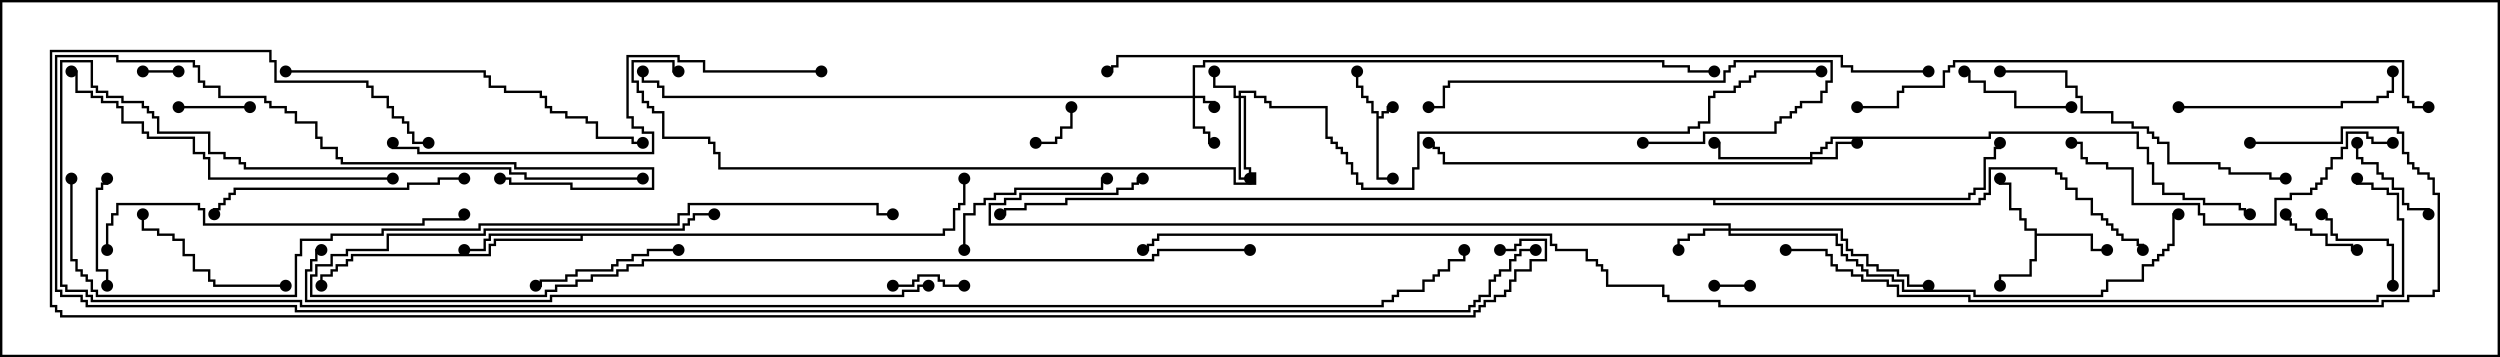 <svg version="1.1" width="105" height="15" xmlns="http://www.w3.org/2000/svg"><path d="M57.807,4.764L57.593,4.764L57.593,4.336L57.379,4.336L57.379,4.121L57.164,4.121L57.164,3.693L56.95,3.693L56.95,3L57.05,3L57.05,3.593L57.264,3.593L57.264,4.021L57.479,4.021L57.479,4.236L57.693,4.236L57.693,4.664L57.907,4.664L57.907,4.879L58.021,4.879L58.021,4.664L58.236,4.664L58.236,4.45L58.5,4.45L58.5,4.55L58.336,4.55L58.336,4.764L58.121,4.764L58.121,4.979L57.907,4.979L57.907,7.45L58.5,7.45L58.5,7.55L57.807,7.55z" stroke="none"/><path d="M85.45,9.693L85.021,9.693L85.021,9.264L84.807,9.264L84.807,8.836L84.379,8.836L84.379,7.764L83.95,7.764L83.95,7.5L84.05,7.5L84.05,7.664L84.479,7.664L84.479,8.736L84.907,8.736L84.907,9.164L85.121,9.164L85.121,9.593L85.55,9.593L85.55,9.807L87.907,9.807L87.907,10.45L88.5,10.45L88.5,10.55L87.807,10.55L87.807,9.907L85.55,9.907L85.55,10.979L85.336,10.979L85.336,11.621L84.05,11.621L84.05,12L83.95,12L83.95,11.521L85.236,11.521L85.236,10.879L85.45,10.879z" stroke="none"/><path d="M39.593,9.807L39.593,9.593L40.021,9.593L40.021,8.736L40.236,8.736L40.236,8.521L40.45,8.521L40.45,7.5L40.55,7.5L40.55,8.621L40.336,8.621L40.336,8.836L40.121,8.836L40.121,9.693L39.693,9.693L39.693,9.907L24.479,9.907L24.479,10.121L20.836,10.121L20.836,10.336L20.621,10.336L20.621,10.764L14.836,10.764L14.836,10.979L14.621,10.979L14.621,11.193L14.193,11.193L14.193,11.407L13.979,11.407L13.979,11.621L13.55,11.621L13.55,12L13.45,12L13.45,11.521L13.879,11.521L13.879,11.307L14.093,11.307L14.093,11.093L14.521,11.093L14.521,10.879L14.736,10.879L14.736,10.664L20.521,10.664L20.521,10.236L20.736,10.236L20.736,10.021L24.379,10.021L24.379,9.907L20.621,9.907L20.621,10.121L20.407,10.121L20.407,10.55L19.5,10.55L19.5,10.45L20.307,10.45L20.307,10.021L20.521,10.021L20.521,9.807z" stroke="none"/><path d="M82.664,8.307L82.664,8.093L82.879,8.093L82.879,7.879L83.307,7.879L83.307,6.593L83.736,6.593L83.736,6.164L83.95,6.164L83.95,6L84.05,6L84.05,6.264L83.836,6.264L83.836,6.693L83.407,6.693L83.407,7.979L82.979,7.979L82.979,8.193L82.764,8.193L82.764,8.407L72.05,8.407L72.05,8.521L83.093,8.521L83.093,8.307L83.307,8.307L83.307,8.093L83.521,8.093L83.521,7.021L86.407,7.021L86.407,7.236L86.621,7.236L86.621,7.45L86.836,7.45L86.836,7.879L87.264,7.879L87.264,8.307L87.907,8.307L87.907,8.95L88.336,8.95L88.336,9.164L88.55,9.164L88.55,9.379L88.764,9.379L88.764,9.593L88.979,9.593L88.979,9.807L89.193,9.807L89.193,10.021L89.836,10.021L89.836,10.236L90.05,10.236L90.05,10.5L89.95,10.5L89.95,10.336L89.736,10.336L89.736,10.121L89.093,10.121L89.093,9.907L88.879,9.907L88.879,9.693L88.664,9.693L88.664,9.479L88.45,9.479L88.45,9.264L88.236,9.264L88.236,9.05L87.807,9.05L87.807,8.407L87.164,8.407L87.164,7.979L86.736,7.979L86.736,7.55L86.521,7.55L86.521,7.336L86.307,7.336L86.307,7.121L83.621,7.121L83.621,8.193L83.407,8.193L83.407,8.407L83.193,8.407L83.193,8.621L71.95,8.621L71.95,8.407L44.836,8.407L44.836,8.621L43.121,8.621L43.121,8.836L42.264,8.836L42.264,9.05L42,9.05L42,8.95L42.164,8.95L42.164,8.736L43.021,8.736L43.021,8.521L44.736,8.521L44.736,8.307z" stroke="none"/><path d="M50.093,4.021L50.093,2.736L50.521,2.736L50.521,2.521L69.907,2.521L69.907,2.736L70.979,2.736L70.979,2.95L72,2.95L72,3.05L70.879,3.05L70.879,2.836L69.807,2.836L69.807,2.621L50.621,2.621L50.621,2.836L50.193,2.836L50.193,4.021L50.621,4.021L50.621,4.236L51.05,4.236L51.05,4.5L50.95,4.5L50.95,4.336L50.521,4.336L50.521,4.121L50.193,4.121L50.193,5.307L50.621,5.307L50.621,5.521L50.836,5.521L50.836,5.95L51,5.95L51,6.05L50.736,6.05L50.736,5.621L50.521,5.621L50.521,5.407L50.093,5.407L50.093,4.121L27.807,4.121L27.807,3.693L27.593,3.693L27.593,3.479L26.95,3.479L26.95,3L27.05,3L27.05,3.379L27.693,3.379L27.693,3.593L27.907,3.593L27.907,4.021z" stroke="none"/><path d="M52.021,4.021L52.021,3.807L52.764,3.807L52.764,4.021L53.193,4.021L53.193,4.236L53.407,4.236L53.407,4.45L55.764,4.45L55.764,5.736L55.979,5.736L55.979,5.95L56.193,5.95L56.193,6.164L56.407,6.164L56.407,6.379L56.621,6.379L56.621,6.807L56.836,6.807L56.836,7.236L57.05,7.236L57.05,7.664L57.264,7.664L57.264,7.879L59.307,7.879L59.307,7.021L59.521,7.021L59.521,5.521L70.879,5.521L70.879,5.307L71.307,5.307L71.307,5.093L71.736,5.093L71.736,4.021L71.95,4.021L71.95,3.807L72.807,3.807L72.807,3.593L73.021,3.593L73.021,3.379L73.45,3.379L73.45,3.164L73.664,3.164L73.664,2.95L76.5,2.95L76.5,3.05L73.764,3.05L73.764,3.264L73.55,3.264L73.55,3.479L73.121,3.479L73.121,3.693L72.907,3.693L72.907,3.907L72.05,3.907L72.05,4.121L71.836,4.121L71.836,5.193L71.407,5.193L71.407,5.407L70.979,5.407L70.979,5.621L59.621,5.621L59.621,7.121L59.407,7.121L59.407,7.979L57.164,7.979L57.164,7.764L56.95,7.764L56.95,7.336L56.736,7.336L56.736,6.907L56.521,6.907L56.521,6.479L56.307,6.479L56.307,6.264L56.093,6.264L56.093,6.05L55.879,6.05L55.879,5.836L55.664,5.836L55.664,4.55L53.307,4.55L53.307,4.336L53.093,4.336L53.093,4.121L52.664,4.121L52.664,3.907L52.121,3.907L52.121,4.021L52.336,4.021L52.336,7.021L52.55,7.021L52.55,7.236L52.764,7.236L52.764,7.764L51.807,7.764L51.807,7.121L30.164,7.121L30.164,6.479L29.95,6.479L29.95,6.05L29.736,6.05L29.736,5.836L27.807,5.836L27.807,4.764L27.379,4.764L27.379,4.55L27.164,4.55L27.164,4.336L26.95,4.336L26.95,3.907L26.736,3.907L26.736,3.479L26.521,3.479L26.521,2.521L28.336,2.521L28.336,2.95L28.5,2.95L28.5,3.05L28.236,3.05L28.236,2.621L26.621,2.621L26.621,3.379L26.836,3.379L26.836,3.807L27.05,3.807L27.05,4.236L27.264,4.236L27.264,4.45L27.479,4.45L27.479,4.664L27.907,4.664L27.907,5.736L29.836,5.736L29.836,5.95L30.05,5.95L30.05,6.379L30.264,6.379L30.264,7.021L51.907,7.021L51.907,7.664L52.664,7.664L52.664,7.336L52.45,7.336L52.45,7.121L52.236,7.121L52.236,4.121L52.121,4.121L52.121,7.45L52.5,7.45L52.5,7.55L52.021,7.55L52.021,4.121L51.807,4.121L51.807,3.693L50.95,3.693L50.95,3L51.05,3L51.05,3.593L51.907,3.593L51.907,4.021z" stroke="none"/><path d="M76.021,6.593L76.021,6.379L76.45,6.379L76.45,6.164L76.664,6.164L76.664,5.95L76.879,5.95L76.879,5.736L83.521,5.736L83.521,5.521L89.836,5.521L89.836,6.164L90.264,6.164L90.264,6.807L90.479,6.807L90.479,7.664L90.907,7.664L90.907,8.093L91.764,8.093L91.764,8.307L92.621,8.307L92.621,8.521L94.121,8.521L94.121,8.736L94.336,8.736L94.336,8.95L94.5,8.95L94.5,9.05L94.236,9.05L94.236,8.836L94.021,8.836L94.021,8.621L92.521,8.621L92.521,8.407L91.664,8.407L91.664,8.193L90.807,8.193L90.807,7.764L90.379,7.764L90.379,6.907L90.164,6.907L90.164,6.264L89.736,6.264L89.736,5.621L83.621,5.621L83.621,5.836L76.979,5.836L76.979,6.05L76.764,6.05L76.764,6.264L76.55,6.264L76.55,6.479L76.121,6.479L76.121,6.593L77.093,6.593L77.093,5.95L78,5.95L78,6.05L77.193,6.05L77.193,6.693L76.121,6.693L76.121,6.907L60.593,6.907L60.593,6.479L60.379,6.479L60.379,6.264L60.164,6.264L60.164,6.05L60,6.05L60,5.95L60.264,5.95L60.264,6.164L60.479,6.164L60.479,6.379L60.693,6.379L60.693,6.807L76.021,6.807L76.021,6.693L72.164,6.693L72.164,6.05L72,6.05L72,5.95L72.264,5.95L72.264,6.593z" stroke="none"/><path d="M72.593,9.593L72.593,9.479L41.521,9.479L41.521,8.521L42.164,8.521L42.164,8.307L42.807,8.307L42.807,8.093L46.879,8.093L46.879,7.879L47.521,7.879L47.521,7.664L47.736,7.664L47.736,7.45L48,7.45L48,7.55L47.836,7.55L47.836,7.764L47.621,7.764L47.621,7.979L46.979,7.979L46.979,8.193L42.907,8.193L42.907,8.407L42.264,8.407L42.264,8.621L41.621,8.621L41.621,9.379L72.693,9.379L72.693,9.593L77.407,9.593L77.407,10.021L77.621,10.021L77.621,10.45L77.836,10.45L77.836,10.664L78.479,10.664L78.479,11.093L78.907,11.093L78.907,11.307L79.764,11.307L79.764,11.521L80.193,11.521L80.193,11.95L81,11.95L81,12.05L80.093,12.05L80.093,11.621L79.664,11.621L79.664,11.407L78.807,11.407L78.807,11.193L78.379,11.193L78.379,10.764L77.736,10.764L77.736,10.55L77.521,10.55L77.521,10.121L77.307,10.121L77.307,9.693L72.693,9.693L72.693,9.807L77.193,9.807L77.193,10.236L77.407,10.236L77.407,10.664L77.621,10.664L77.621,10.879L78.05,10.879L78.05,11.093L78.264,11.093L78.264,11.307L78.479,11.307L78.479,11.521L79.55,11.521L79.55,11.736L79.979,11.736L79.979,12.164L82.979,12.164L82.979,12.379L88.236,12.379L88.236,12.164L88.45,12.164L88.45,11.736L89.95,11.736L89.95,11.093L90.379,11.093L90.379,10.879L90.593,10.879L90.593,10.664L90.807,10.664L90.807,10.45L91.021,10.45L91.021,10.236L91.236,10.236L91.236,8.95L91.5,8.95L91.5,9.05L91.336,9.05L91.336,10.336L91.121,10.336L91.121,10.55L90.907,10.55L90.907,10.764L90.693,10.764L90.693,10.979L90.479,10.979L90.479,11.193L90.05,11.193L90.05,11.836L88.55,11.836L88.55,12.264L88.336,12.264L88.336,12.479L82.879,12.479L82.879,12.264L79.879,12.264L79.879,11.836L79.45,11.836L79.45,11.621L78.379,11.621L78.379,11.407L78.164,11.407L78.164,11.193L77.95,11.193L77.95,10.979L77.521,10.979L77.521,10.764L77.307,10.764L77.307,10.336L77.093,10.336L77.093,9.907L72.593,9.907L72.593,9.693L71.621,9.693L71.621,9.907L70.979,9.907L70.979,10.121L70.55,10.121L70.55,10.5L70.45,10.5L70.45,10.021L70.879,10.021L70.879,9.807L71.521,9.807L71.521,9.593z" stroke="none"/><path d="M73.5,11.95L73.5,12.05L72,12.05L72,11.95z" stroke="none"/><path d="M7.5,2.95L7.5,3.05L6,3.05L6,2.95z" stroke="none"/><path d="M43.5,6.05L43.5,5.95L44.307,5.95L44.307,5.736L44.521,5.736L44.521,5.307L44.95,5.307L44.95,4.5L45.05,4.5L45.05,5.407L44.621,5.407L44.621,5.836L44.407,5.836L44.407,6.05z" stroke="none"/><path d="M40.5,11.95L40.5,12.05L39.593,12.05L39.593,11.836L39.379,11.836L39.379,11.621L38.621,11.621L38.621,11.836L38.407,11.836L38.407,12.05L37.5,12.05L37.5,11.95L38.307,11.95L38.307,11.736L38.521,11.736L38.521,11.521L39.479,11.521L39.479,11.736L39.693,11.736L39.693,11.95z" stroke="none"/><path d="M10.5,4.45L10.5,4.55L7.5,4.55L7.5,4.45z" stroke="none"/><path d="M99,10.45L99,10.55L98.736,10.55L98.736,10.336L97.664,10.336L97.664,9.907L97.021,9.907L97.021,9.693L96.379,9.693L96.379,9.479L96.164,9.479L96.164,9.264L95.95,9.264L95.95,9L96.05,9L96.05,9.164L96.264,9.164L96.264,9.379L96.479,9.379L96.479,9.593L97.121,9.593L97.121,9.807L97.764,9.807L97.764,10.236L98.836,10.236L98.836,10.45z" stroke="none"/><path d="M100.55,12L100.45,12L100.45,10.336L100.236,10.336L100.236,10.121L98.093,10.121L98.093,9.907L97.879,9.907L97.879,9.264L97.664,9.264L97.664,9.05L97.5,9.05L97.5,8.95L97.764,8.95L97.764,9.164L97.979,9.164L97.979,9.807L98.193,9.807L98.193,10.021L100.336,10.021L100.336,10.236L100.55,10.236z" stroke="none"/><path d="M98.95,6L99.05,6L99.05,6.593L99.264,6.593L99.264,6.807L99.907,6.807L99.907,7.236L100.121,7.236L100.121,7.45L100.55,7.45L100.55,7.879L100.979,7.879L100.979,8.521L101.193,8.521L101.193,8.736L102.05,8.736L102.05,9L101.95,9L101.95,8.836L101.093,8.836L101.093,8.621L100.879,8.621L100.879,7.979L100.45,7.979L100.45,7.55L100.021,7.55L100.021,7.336L99.807,7.336L99.807,6.907L99.164,6.907L99.164,6.693L98.95,6.693z" stroke="none"/><path d="M4.55,12L4.45,12L4.45,11.407L4.021,11.407L4.021,7.879L4.236,7.879L4.236,7.664L4.45,7.664L4.45,7.5L4.55,7.5L4.55,7.764L4.336,7.764L4.336,7.979L4.121,7.979L4.121,11.307L4.55,11.307z" stroke="none"/><path d="M87,4.45L87,4.55L84.593,4.55L84.593,3.907L83.307,3.907L83.307,3.479L82.664,3.479L82.664,3.05L82.5,3.05L82.5,2.95L82.764,2.95L82.764,3.379L83.407,3.379L83.407,3.807L84.693,3.807L84.693,4.45z" stroke="none"/><path d="M28.5,10.45L28.5,10.55L27.264,10.55L27.264,10.764L26.621,10.764L26.621,10.979L25.979,10.979L25.979,11.193L25.764,11.193L25.764,11.407L24.264,11.407L24.264,11.621L23.836,11.621L23.836,11.836L22.764,11.836L22.764,12.05L22.5,12.05L22.5,11.95L22.664,11.95L22.664,11.736L23.736,11.736L23.736,11.521L24.164,11.521L24.164,11.307L25.664,11.307L25.664,11.093L25.879,11.093L25.879,10.879L26.521,10.879L26.521,10.664L27.164,10.664L27.164,10.45z" stroke="none"/><path d="M12,11.95L12,12.05L8.95,12.05L8.95,11.836L8.736,11.836L8.736,11.407L8.093,11.407L8.093,10.764L7.664,10.764L7.664,10.121L7.236,10.121L7.236,9.907L6.593,9.907L6.593,9.693L5.95,9.693L5.95,9L6.05,9L6.05,9.593L6.693,9.593L6.693,9.807L7.336,9.807L7.336,10.021L7.764,10.021L7.764,10.664L8.193,10.664L8.193,11.307L8.836,11.307L8.836,11.736L9.05,11.736L9.05,11.95z" stroke="none"/><path d="M40.55,10.5L40.45,10.5L40.45,8.95L40.879,8.95L40.879,8.521L41.307,8.521L41.307,8.307L41.736,8.307L41.736,8.093L42.593,8.093L42.593,7.879L46.236,7.879L46.236,7.45L46.5,7.45L46.5,7.55L46.336,7.55L46.336,7.979L42.693,7.979L42.693,8.193L41.836,8.193L41.836,8.407L41.407,8.407L41.407,8.621L40.979,8.621L40.979,9.05L40.55,9.05z" stroke="none"/><path d="M69,6.05L69,5.95L71.521,5.95L71.521,5.521L74.521,5.521L74.521,5.093L74.736,5.093L74.736,4.879L75.164,4.879L75.164,4.664L75.379,4.664L75.379,4.45L75.593,4.45L75.593,4.236L76.45,4.236L76.45,3.807L76.664,3.807L76.664,3.379L76.879,3.379L76.879,2.621L72.907,2.621L72.907,2.836L72.693,2.836L72.693,3.05L72.479,3.05L72.479,3.479L60.907,3.479L60.907,3.693L60.693,3.693L60.693,4.55L60,4.55L60,4.45L60.593,4.45L60.593,3.593L60.807,3.593L60.807,3.379L72.379,3.379L72.379,2.95L72.593,2.95L72.593,2.736L72.807,2.736L72.807,2.521L76.979,2.521L76.979,3.479L76.764,3.479L76.764,3.907L76.55,3.907L76.55,4.336L75.693,4.336L75.693,4.55L75.479,4.55L75.479,4.764L75.264,4.764L75.264,4.979L74.836,4.979L74.836,5.193L74.621,5.193L74.621,5.621L71.621,5.621L71.621,6.05z" stroke="none"/><path d="M91.5,4.55L91.5,4.45L98.307,4.45L98.307,4.236L99.807,4.236L99.807,4.021L100.236,4.021L100.236,3.807L100.45,3.807L100.45,3L100.55,3L100.55,3.907L100.336,3.907L100.336,4.121L99.907,4.121L99.907,4.336L98.407,4.336L98.407,4.55z" stroke="none"/><path d="M19.5,7.45L19.5,7.55L18.479,7.55L18.479,7.764L17.193,7.764L17.193,7.979L9.907,7.979L9.907,8.193L9.693,8.193L9.693,8.407L9.479,8.407L9.479,8.621L9.264,8.621L9.264,8.836L9.05,8.836L9.05,9L8.95,9L8.95,8.736L9.164,8.736L9.164,8.521L9.379,8.521L9.379,8.307L9.593,8.307L9.593,8.093L9.807,8.093L9.807,7.879L17.093,7.879L17.093,7.664L18.379,7.664L18.379,7.45z" stroke="none"/><path d="M84,3.05L84,2.95L86.836,2.95L86.836,3.593L87.264,3.593L87.264,4.021L87.479,4.021L87.479,4.664L88.764,4.664L88.764,5.093L89.621,5.093L89.621,5.307L90.264,5.307L90.264,5.521L90.479,5.521L90.479,5.736L90.693,5.736L90.693,5.95L91.121,5.95L91.121,6.807L93.264,6.807L93.264,7.021L93.693,7.021L93.693,7.236L95.407,7.236L95.407,7.45L96,7.45L96,7.55L95.307,7.55L95.307,7.336L93.593,7.336L93.593,7.121L93.164,7.121L93.164,6.907L91.021,6.907L91.021,6.05L90.593,6.05L90.593,5.836L90.379,5.836L90.379,5.621L90.164,5.621L90.164,5.407L89.521,5.407L89.521,5.193L88.664,5.193L88.664,4.764L87.379,4.764L87.379,4.121L87.164,4.121L87.164,3.693L86.736,3.693L86.736,3.05z" stroke="none"/><path d="M100.5,5.95L100.5,6.05L99.593,6.05L99.593,5.836L99.379,5.836L99.379,5.621L98.621,5.621L98.621,6.264L98.407,6.264L98.407,6.693L97.979,6.693L97.979,7.121L97.764,7.121L97.764,7.55L97.55,7.55L97.55,7.764L97.336,7.764L97.336,7.979L97.121,7.979L97.121,8.193L96.264,8.193L96.264,8.407L95.621,8.407L95.621,9.479L92.521,9.479L92.521,9.05L92.307,9.05L92.307,8.621L89.521,8.621L89.521,7.121L88.45,7.121L88.45,6.907L87.593,6.907L87.593,6.693L87.379,6.693L87.379,6.05L87,6.05L87,5.95L87.479,5.95L87.479,6.593L87.693,6.593L87.693,6.807L88.55,6.807L88.55,7.021L89.621,7.021L89.621,8.521L92.407,8.521L92.407,8.95L92.621,8.95L92.621,9.379L95.521,9.379L95.521,8.307L96.164,8.307L96.164,8.093L97.021,8.093L97.021,7.879L97.236,7.879L97.236,7.664L97.45,7.664L97.45,7.45L97.664,7.45L97.664,7.021L97.879,7.021L97.879,6.593L98.307,6.593L98.307,6.164L98.521,6.164L98.521,5.521L99.479,5.521L99.479,5.736L99.693,5.736L99.693,5.95z" stroke="none"/><path d="M16.5,7.45L16.5,7.55L8.736,7.55L8.736,6.693L8.521,6.693L8.521,6.479L8.093,6.479L8.093,5.836L6.164,5.836L6.164,5.621L5.95,5.621L5.95,5.193L5.093,5.193L5.093,4.55L4.879,4.55L4.879,4.336L4.236,4.336L4.236,4.121L3.807,4.121L3.807,3.907L3.164,3.907L3.164,3.05L3,3.05L3,2.95L3.264,2.95L3.264,3.807L3.907,3.807L3.907,4.021L4.336,4.021L4.336,4.236L4.979,4.236L4.979,4.45L5.193,4.45L5.193,5.093L6.05,5.093L6.05,5.521L6.264,5.521L6.264,5.736L8.193,5.736L8.193,6.379L8.621,6.379L8.621,6.593L8.836,6.593L8.836,7.45z" stroke="none"/><path d="M4.55,10.5L4.45,10.5L4.45,9.379L4.664,9.379L4.664,8.95L4.879,8.95L4.879,8.521L8.407,8.521L8.407,8.736L8.621,8.736L8.621,9.379L17.736,9.379L17.736,9.164L19.45,9.164L19.45,9L19.55,9L19.55,9.264L17.836,9.264L17.836,9.479L8.521,9.479L8.521,8.836L8.307,8.836L8.307,8.621L4.979,8.621L4.979,9.05L4.764,9.05L4.764,9.479L4.55,9.479z" stroke="none"/><path d="M12,3.05L12,2.95L20.407,2.95L20.407,3.164L20.621,3.164L20.621,3.593L21.264,3.593L21.264,3.807L22.764,3.807L22.764,4.021L22.979,4.021L22.979,4.45L23.193,4.45L23.193,4.664L23.836,4.664L23.836,4.879L24.693,4.879L24.693,5.093L25.121,5.093L25.121,5.736L26.621,5.736L26.621,5.95L27,5.95L27,6.05L26.521,6.05L26.521,5.836L25.021,5.836L25.021,5.193L24.593,5.193L24.593,4.979L23.736,4.979L23.736,4.764L23.093,4.764L23.093,4.55L22.879,4.55L22.879,4.121L22.664,4.121L22.664,3.907L21.164,3.907L21.164,3.693L20.521,3.693L20.521,3.264L20.307,3.264L20.307,3.05z" stroke="none"/><path d="M34.5,2.95L34.5,3.05L29.521,3.05L29.521,2.621L28.45,2.621L28.45,2.407L26.407,2.407L26.407,4.879L26.621,4.879L26.621,5.307L27.05,5.307L27.05,5.521L27.479,5.521L27.479,6.479L17.521,6.479L17.521,6.264L16.45,6.264L16.45,6L16.55,6L16.55,6.164L17.621,6.164L17.621,6.379L27.379,6.379L27.379,5.621L26.95,5.621L26.95,5.407L26.521,5.407L26.521,4.979L26.307,4.979L26.307,2.307L28.55,2.307L28.55,2.521L29.621,2.521L29.621,2.95z" stroke="none"/><path d="M52.5,10.45L52.5,10.55L48.693,10.55L48.693,10.764L48.479,10.764L48.479,10.979L27.05,10.979L27.05,11.193L26.407,11.193L26.407,11.407L25.979,11.407L25.979,11.621L24.907,11.621L24.907,11.836L24.264,11.836L24.264,12.05L23.407,12.05L23.407,12.264L22.979,12.264L22.979,12.479L13.021,12.479L13.021,11.521L13.236,11.521L13.236,11.093L13.879,11.093L13.879,10.664L14.521,10.664L14.521,10.45L16.236,10.45L16.236,9.807L20.307,9.807L20.307,9.593L28.664,9.593L28.664,9.379L28.879,9.379L28.879,9.164L29.093,9.164L29.093,8.95L30,8.95L30,9.05L29.193,9.05L29.193,9.264L28.979,9.264L28.979,9.479L28.764,9.479L28.764,9.693L20.407,9.693L20.407,9.907L16.336,9.907L16.336,10.55L14.621,10.55L14.621,10.764L13.979,10.764L13.979,11.193L13.336,11.193L13.336,11.621L13.121,11.621L13.121,12.379L22.879,12.379L22.879,12.164L23.307,12.164L23.307,11.95L24.164,11.95L24.164,11.736L24.807,11.736L24.807,11.521L25.879,11.521L25.879,11.307L26.307,11.307L26.307,11.093L26.95,11.093L26.95,10.879L48.379,10.879L48.379,10.664L48.593,10.664L48.593,10.45z" stroke="none"/><path d="M78,4.55L78,4.45L79.664,4.45L79.664,3.807L79.879,3.807L79.879,3.593L81.593,3.593L81.593,2.95L81.807,2.95L81.807,2.736L82.021,2.736L82.021,2.521L100.979,2.521L100.979,4.021L101.193,4.021L101.193,4.236L101.407,4.236L101.407,4.45L102,4.45L102,4.55L101.307,4.55L101.307,4.336L101.093,4.336L101.093,4.121L100.879,4.121L100.879,2.621L82.121,2.621L82.121,2.836L81.907,2.836L81.907,3.05L81.693,3.05L81.693,3.693L79.979,3.693L79.979,3.907L79.764,3.907L79.764,4.55z" stroke="none"/><path d="M75,10.55L75,10.45L76.764,10.45L76.764,10.664L76.979,10.664L76.979,11.093L77.193,11.093L77.193,11.307L77.836,11.307L77.836,11.521L78.264,11.521L78.264,11.736L79.336,11.736L79.336,11.95L79.764,11.95L79.764,12.379L82.764,12.379L82.764,12.593L99.807,12.593L99.807,12.379L100.879,12.379L100.879,9.264L100.664,9.264L100.664,8.193L100.236,8.193L100.236,7.979L99.593,7.979L99.593,7.764L98.95,7.764L98.95,7.5L99.05,7.5L99.05,7.664L99.693,7.664L99.693,7.879L100.336,7.879L100.336,8.093L100.764,8.093L100.764,9.164L100.979,9.164L100.979,12.479L99.907,12.479L99.907,12.693L82.664,12.693L82.664,12.479L79.664,12.479L79.664,12.05L79.236,12.05L79.236,11.836L78.164,11.836L78.164,11.621L77.736,11.621L77.736,11.407L77.093,11.407L77.093,11.193L76.879,11.193L76.879,10.764L76.664,10.764L76.664,10.55z" stroke="none"/><path d="M39,11.95L39,12.05L38.621,12.05L38.621,12.264L37.979,12.264L37.979,12.479L23.193,12.479L23.193,12.693L12.807,12.693L12.807,11.307L13.021,11.307L13.021,10.879L13.236,10.879L13.236,10.45L13.5,10.45L13.5,10.55L13.336,10.55L13.336,10.979L13.121,10.979L13.121,11.407L12.907,11.407L12.907,12.593L23.093,12.593L23.093,12.379L37.879,12.379L37.879,12.164L38.521,12.164L38.521,11.95z" stroke="none"/><path d="M81,2.95L81,3.05L77.736,3.05L77.736,2.836L77.307,2.836L77.307,2.407L46.979,2.407L46.979,2.836L46.764,2.836L46.764,3.05L46.5,3.05L46.5,2.95L46.664,2.95L46.664,2.736L46.879,2.736L46.879,2.307L77.407,2.307L77.407,2.736L77.836,2.736L77.836,2.95z" stroke="none"/><path d="M2.95,7.5L3.05,7.5L3.05,10.879L3.264,10.879L3.264,11.307L3.479,11.307L3.479,11.521L3.693,11.521L3.693,11.736L3.907,11.736L3.907,12.164L4.121,12.164L4.121,12.379L12.379,12.379L12.379,10.664L12.593,10.664L12.593,10.021L13.879,10.021L13.879,9.807L16.021,9.807L16.021,9.593L20.093,9.593L20.093,9.379L28.45,9.379L28.45,8.95L28.879,8.95L28.879,8.521L36.907,8.521L36.907,8.95L37.5,8.95L37.5,9.05L36.807,9.05L36.807,8.621L28.979,8.621L28.979,9.05L28.55,9.05L28.55,9.479L20.193,9.479L20.193,9.693L16.121,9.693L16.121,9.907L13.979,9.907L13.979,10.121L12.693,10.121L12.693,10.764L12.479,10.764L12.479,12.479L4.021,12.479L4.021,12.264L3.807,12.264L3.807,11.836L3.593,11.836L3.593,11.621L3.379,11.621L3.379,11.407L3.164,11.407L3.164,10.979L2.95,10.979z" stroke="none"/><path d="M27,7.45L27,7.55L22.021,7.55L22.021,7.336L21.379,7.336L21.379,7.121L10.236,7.121L10.236,6.907L10.021,6.907L10.021,6.693L9.379,6.693L9.379,6.479L8.736,6.479L8.736,5.621L6.593,5.621L6.593,4.979L6.379,4.979L6.379,4.764L6.164,4.764L6.164,4.55L5.95,4.55L5.95,4.336L5.093,4.336L5.093,4.121L4.45,4.121L4.45,3.907L4.021,3.907L4.021,3.693L3.807,3.693L3.807,2.621L2.621,2.621L2.621,11.95L2.836,11.95L2.836,12.164L3.693,12.164L3.693,12.379L3.907,12.379L3.907,12.593L12.693,12.593L12.693,12.807L58.021,12.807L58.021,12.593L58.45,12.593L58.45,12.379L58.664,12.379L58.664,12.164L59.736,12.164L59.736,11.736L60.164,11.736L60.164,11.521L60.379,11.521L60.379,11.307L60.807,11.307L60.807,10.879L61.45,10.879L61.45,10.5L61.55,10.5L61.55,10.979L60.907,10.979L60.907,11.407L60.479,11.407L60.479,11.621L60.264,11.621L60.264,11.836L59.836,11.836L59.836,12.264L58.764,12.264L58.764,12.479L58.55,12.479L58.55,12.693L58.121,12.693L58.121,12.907L12.593,12.907L12.593,12.693L3.807,12.693L3.807,12.479L3.593,12.479L3.593,12.264L2.736,12.264L2.736,12.05L2.521,12.05L2.521,2.521L3.907,2.521L3.907,3.593L4.121,3.593L4.121,3.807L4.55,3.807L4.55,4.021L5.193,4.021L5.193,4.236L6.05,4.236L6.05,4.45L6.264,4.45L6.264,4.664L6.479,4.664L6.479,4.879L6.693,4.879L6.693,5.521L8.836,5.521L8.836,6.379L9.479,6.379L9.479,6.593L10.121,6.593L10.121,6.807L10.336,6.807L10.336,7.021L21.479,7.021L21.479,7.236L22.121,7.236L22.121,7.45z" stroke="none"/><path d="M21,7.55L21,7.45L21.479,7.45L21.479,7.664L24.05,7.664L24.05,7.879L27.379,7.879L27.379,7.121L21.593,7.121L21.593,6.907L14.307,6.907L14.307,6.693L14.093,6.693L14.093,6.264L13.45,6.264L13.45,5.836L13.236,5.836L13.236,5.193L12.379,5.193L12.379,4.764L11.95,4.764L11.95,4.55L11.307,4.55L11.307,4.336L11.093,4.336L11.093,4.121L9.164,4.121L9.164,3.693L8.521,3.693L8.521,3.479L8.307,3.479L8.307,2.836L8.093,2.836L8.093,2.621L4.879,2.621L4.879,2.407L2.407,2.407L2.407,12.164L2.621,12.164L2.621,12.379L3.479,12.379L3.479,12.593L3.693,12.593L3.693,12.807L12.479,12.807L12.479,13.021L61.664,13.021L61.664,12.807L61.879,12.807L61.879,12.593L62.093,12.593L62.093,12.379L62.521,12.379L62.521,11.736L62.736,11.736L62.736,11.521L62.95,11.521L62.95,11.307L63.379,11.307L63.379,10.879L63.593,10.879L63.593,10.664L63.807,10.664L63.807,10.45L64.5,10.45L64.5,10.55L63.907,10.55L63.907,10.764L63.693,10.764L63.693,10.979L63.479,10.979L63.479,11.407L63.05,11.407L63.05,11.621L62.836,11.621L62.836,11.836L62.621,11.836L62.621,12.479L62.193,12.479L62.193,12.693L61.979,12.693L61.979,12.907L61.764,12.907L61.764,13.121L12.379,13.121L12.379,12.907L3.593,12.907L3.593,12.693L3.379,12.693L3.379,12.479L2.521,12.479L2.521,12.264L2.307,12.264L2.307,2.307L4.979,2.307L4.979,2.521L8.193,2.521L8.193,2.736L8.407,2.736L8.407,3.379L8.621,3.379L8.621,3.593L9.264,3.593L9.264,4.021L11.193,4.021L11.193,4.236L11.407,4.236L11.407,4.45L12.05,4.45L12.05,4.664L12.479,4.664L12.479,5.093L13.336,5.093L13.336,5.736L13.55,5.736L13.55,6.164L14.193,6.164L14.193,6.593L14.407,6.593L14.407,6.807L21.693,6.807L21.693,7.021L27.479,7.021L27.479,7.979L23.95,7.979L23.95,7.764L21.379,7.764L21.379,7.55z" stroke="none"/><path d="M63,10.55L63,10.45L63.593,10.45L63.593,10.236L63.807,10.236L63.807,10.021L64.979,10.021L64.979,10.979L64.336,10.979L64.336,11.407L63.693,11.407L63.693,11.836L63.479,11.836L63.479,12.264L63.264,12.264L63.264,12.479L62.836,12.479L62.836,12.693L62.407,12.693L62.407,12.907L62.193,12.907L62.193,13.121L61.979,13.121L61.979,13.336L2.521,13.336L2.521,13.121L2.307,13.121L2.307,12.907L2.093,12.907L2.093,2.093L11.407,2.093L11.407,2.521L11.621,2.521L11.621,3.379L15.479,3.379L15.479,3.593L15.693,3.593L15.693,4.021L16.336,4.021L16.336,4.45L16.55,4.45L16.55,4.879L16.979,4.879L16.979,5.093L17.193,5.093L17.193,5.521L17.407,5.521L17.407,5.95L18,5.95L18,6.05L17.307,6.05L17.307,5.621L17.093,5.621L17.093,5.193L16.879,5.193L16.879,4.979L16.45,4.979L16.45,4.55L16.236,4.55L16.236,4.121L15.593,4.121L15.593,3.693L15.379,3.693L15.379,3.479L11.521,3.479L11.521,2.621L11.307,2.621L11.307,2.193L2.193,2.193L2.193,12.807L2.407,12.807L2.407,13.021L2.621,13.021L2.621,13.236L61.879,13.236L61.879,13.021L62.093,13.021L62.093,12.807L62.307,12.807L62.307,12.593L62.736,12.593L62.736,12.379L63.164,12.379L63.164,12.164L63.379,12.164L63.379,11.736L63.593,11.736L63.593,11.307L64.236,11.307L64.236,10.879L64.879,10.879L64.879,10.121L63.907,10.121L63.907,10.336L63.693,10.336L63.693,10.55z" stroke="none"/><path d="M94.5,6.05L94.5,5.95L98.307,5.95L98.307,5.307L100.764,5.307L100.764,5.521L100.979,5.521L100.979,6.379L101.193,6.379L101.193,6.807L101.407,6.807L101.407,7.021L101.621,7.021L101.621,7.236L102.05,7.236L102.05,7.45L102.264,7.45L102.264,8.093L102.479,8.093L102.479,12.264L102.264,12.264L102.264,12.479L101.193,12.479L101.193,12.693L100.121,12.693L100.121,12.907L72.164,12.907L72.164,12.693L70.021,12.693L70.021,12.479L69.807,12.479L69.807,12.05L67.45,12.05L67.45,11.407L67.236,11.407L67.236,11.193L67.021,11.193L67.021,10.979L66.593,10.979L66.593,10.55L65.307,10.55L65.307,10.336L65.093,10.336L65.093,9.907L48.693,9.907L48.693,10.121L48.479,10.121L48.479,10.336L48.264,10.336L48.264,10.55L48,10.55L48,10.45L48.164,10.45L48.164,10.236L48.379,10.236L48.379,10.021L48.593,10.021L48.593,9.807L65.193,9.807L65.193,10.236L65.407,10.236L65.407,10.45L66.693,10.45L66.693,10.879L67.121,10.879L67.121,11.093L67.336,11.093L67.336,11.307L67.55,11.307L67.55,11.95L69.907,11.95L69.907,12.379L70.121,12.379L70.121,12.593L72.264,12.593L72.264,12.807L100.021,12.807L100.021,12.593L101.093,12.593L101.093,12.379L102.164,12.379L102.164,12.164L102.379,12.164L102.379,8.193L102.164,8.193L102.164,7.55L101.95,7.55L101.95,7.336L101.521,7.336L101.521,7.121L101.307,7.121L101.307,6.907L101.093,6.907L101.093,6.479L100.879,6.479L100.879,5.621L100.664,5.621L100.664,5.407L98.407,5.407L98.407,6.05z" stroke="none"/><circle cx="58.5" cy="4.5" r="0.25" stroke-width="0" fill="#000" /><circle cx="57" cy="3" r="0.25" stroke-width="0" fill="#000" /><circle cx="58.5" cy="7.5" r="0.25" stroke-width="0" fill="#000" /><circle cx="84" cy="12" r="0.25" stroke-width="0" fill="#000" /><circle cx="84" cy="7.5" r="0.25" stroke-width="0" fill="#000" /><circle cx="88.5" cy="10.5" r="0.25" stroke-width="0" fill="#000" /><circle cx="19.5" cy="10.5" r="0.25" stroke-width="0" fill="#000" /><circle cx="13.5" cy="12" r="0.25" stroke-width="0" fill="#000" /><circle cx="40.5" cy="7.5" r="0.25" stroke-width="0" fill="#000" /><circle cx="84" cy="6" r="0.25" stroke-width="0" fill="#000" /><circle cx="90" cy="10.5" r="0.25" stroke-width="0" fill="#000" /><circle cx="42" cy="9" r="0.25" stroke-width="0" fill="#000" /><circle cx="51" cy="4.5" r="0.25" stroke-width="0" fill="#000" /><circle cx="51" cy="6" r="0.25" stroke-width="0" fill="#000" /><circle cx="72" cy="3" r="0.25" stroke-width="0" fill="#000" /><circle cx="27" cy="3" r="0.25" stroke-width="0" fill="#000" /><circle cx="51" cy="3" r="0.25" stroke-width="0" fill="#000" /><circle cx="52.5" cy="7.5" r="0.25" stroke-width="0" fill="#000" /><circle cx="28.5" cy="3" r="0.25" stroke-width="0" fill="#000" /><circle cx="76.5" cy="3" r="0.25" stroke-width="0" fill="#000" /><circle cx="78" cy="6" r="0.25" stroke-width="0" fill="#000" /><circle cx="72" cy="6" r="0.25" stroke-width="0" fill="#000" /><circle cx="60" cy="6" r="0.25" stroke-width="0" fill="#000" /><circle cx="94.5" cy="9" r="0.25" stroke-width="0" fill="#000" /><circle cx="70.5" cy="10.5" r="0.25" stroke-width="0" fill="#000" /><circle cx="81" cy="12" r="0.25" stroke-width="0" fill="#000" /><circle cx="91.5" cy="9" r="0.25" stroke-width="0" fill="#000" /><circle cx="48" cy="7.5" r="0.25" stroke-width="0" fill="#000" /><circle cx="73.5" cy="12" r="0.25" stroke-width="0" fill="#000" /><circle cx="72" cy="12" r="0.25" stroke-width="0" fill="#000" /><circle cx="7.5" cy="3" r="0.25" stroke-width="0" fill="#000" /><circle cx="6" cy="3" r="0.25" stroke-width="0" fill="#000" /><circle cx="43.5" cy="6" r="0.25" stroke-width="0" fill="#000" /><circle cx="45" cy="4.5" r="0.25" stroke-width="0" fill="#000" /><circle cx="40.5" cy="12" r="0.25" stroke-width="0" fill="#000" /><circle cx="37.5" cy="12" r="0.25" stroke-width="0" fill="#000" /><circle cx="10.5" cy="4.5" r="0.25" stroke-width="0" fill="#000" /><circle cx="7.5" cy="4.5" r="0.25" stroke-width="0" fill="#000" /><circle cx="99" cy="10.5" r="0.25" stroke-width="0" fill="#000" /><circle cx="96" cy="9" r="0.25" stroke-width="0" fill="#000" /><circle cx="100.5" cy="12" r="0.25" stroke-width="0" fill="#000" /><circle cx="97.5" cy="9" r="0.25" stroke-width="0" fill="#000" /><circle cx="99" cy="6" r="0.25" stroke-width="0" fill="#000" /><circle cx="102" cy="9" r="0.25" stroke-width="0" fill="#000" /><circle cx="4.5" cy="12" r="0.25" stroke-width="0" fill="#000" /><circle cx="4.5" cy="7.5" r="0.25" stroke-width="0" fill="#000" /><circle cx="87" cy="4.5" r="0.25" stroke-width="0" fill="#000" /><circle cx="82.5" cy="3" r="0.25" stroke-width="0" fill="#000" /><circle cx="28.5" cy="10.5" r="0.25" stroke-width="0" fill="#000" /><circle cx="22.5" cy="12" r="0.25" stroke-width="0" fill="#000" /><circle cx="12" cy="12" r="0.25" stroke-width="0" fill="#000" /><circle cx="6" cy="9" r="0.25" stroke-width="0" fill="#000" /><circle cx="40.5" cy="10.5" r="0.25" stroke-width="0" fill="#000" /><circle cx="46.5" cy="7.5" r="0.25" stroke-width="0" fill="#000" /><circle cx="69" cy="6" r="0.25" stroke-width="0" fill="#000" /><circle cx="60" cy="4.5" r="0.25" stroke-width="0" fill="#000" /><circle cx="91.5" cy="4.5" r="0.25" stroke-width="0" fill="#000" /><circle cx="100.5" cy="3" r="0.25" stroke-width="0" fill="#000" /><circle cx="19.5" cy="7.5" r="0.25" stroke-width="0" fill="#000" /><circle cx="9" cy="9" r="0.25" stroke-width="0" fill="#000" /><circle cx="84" cy="3" r="0.25" stroke-width="0" fill="#000" /><circle cx="96" cy="7.5" r="0.25" stroke-width="0" fill="#000" /><circle cx="100.5" cy="6" r="0.25" stroke-width="0" fill="#000" /><circle cx="87" cy="6" r="0.25" stroke-width="0" fill="#000" /><circle cx="16.5" cy="7.5" r="0.25" stroke-width="0" fill="#000" /><circle cx="3" cy="3" r="0.25" stroke-width="0" fill="#000" /><circle cx="4.5" cy="10.5" r="0.25" stroke-width="0" fill="#000" /><circle cx="19.5" cy="9" r="0.25" stroke-width="0" fill="#000" /><circle cx="12" cy="3" r="0.25" stroke-width="0" fill="#000" /><circle cx="27" cy="6" r="0.25" stroke-width="0" fill="#000" /><circle cx="34.5" cy="3" r="0.25" stroke-width="0" fill="#000" /><circle cx="16.5" cy="6" r="0.25" stroke-width="0" fill="#000" /><circle cx="52.5" cy="10.5" r="0.25" stroke-width="0" fill="#000" /><circle cx="30" cy="9" r="0.25" stroke-width="0" fill="#000" /><circle cx="78" cy="4.5" r="0.25" stroke-width="0" fill="#000" /><circle cx="102" cy="4.5" r="0.25" stroke-width="0" fill="#000" /><circle cx="75" cy="10.5" r="0.25" stroke-width="0" fill="#000" /><circle cx="99" cy="7.5" r="0.25" stroke-width="0" fill="#000" /><circle cx="39" cy="12" r="0.25" stroke-width="0" fill="#000" /><circle cx="13.5" cy="10.5" r="0.25" stroke-width="0" fill="#000" /><circle cx="81" cy="3" r="0.25" stroke-width="0" fill="#000" /><circle cx="46.5" cy="3" r="0.25" stroke-width="0" fill="#000" /><circle cx="3" cy="7.5" r="0.25" stroke-width="0" fill="#000" /><circle cx="37.5" cy="9" r="0.25" stroke-width="0" fill="#000" /><circle cx="27" cy="7.5" r="0.25" stroke-width="0" fill="#000" /><circle cx="61.5" cy="10.5" r="0.25" stroke-width="0" fill="#000" /><circle cx="21" cy="7.5" r="0.25" stroke-width="0" fill="#000" /><circle cx="64.5" cy="10.5" r="0.25" stroke-width="0" fill="#000" /><circle cx="63" cy="10.5" r="0.25" stroke-width="0" fill="#000" /><circle cx="18" cy="6" r="0.25" stroke-width="0" fill="#000" /><circle cx="94.5" cy="6" r="0.25" stroke-width="0" fill="#000" /><circle cx="48" cy="10.5" r="0.25" stroke-width="0" fill="#000" /><rect x="0" y="0" width="105" height="15" stroke-width="0.2" stroke="#000" fill="none" /></svg>